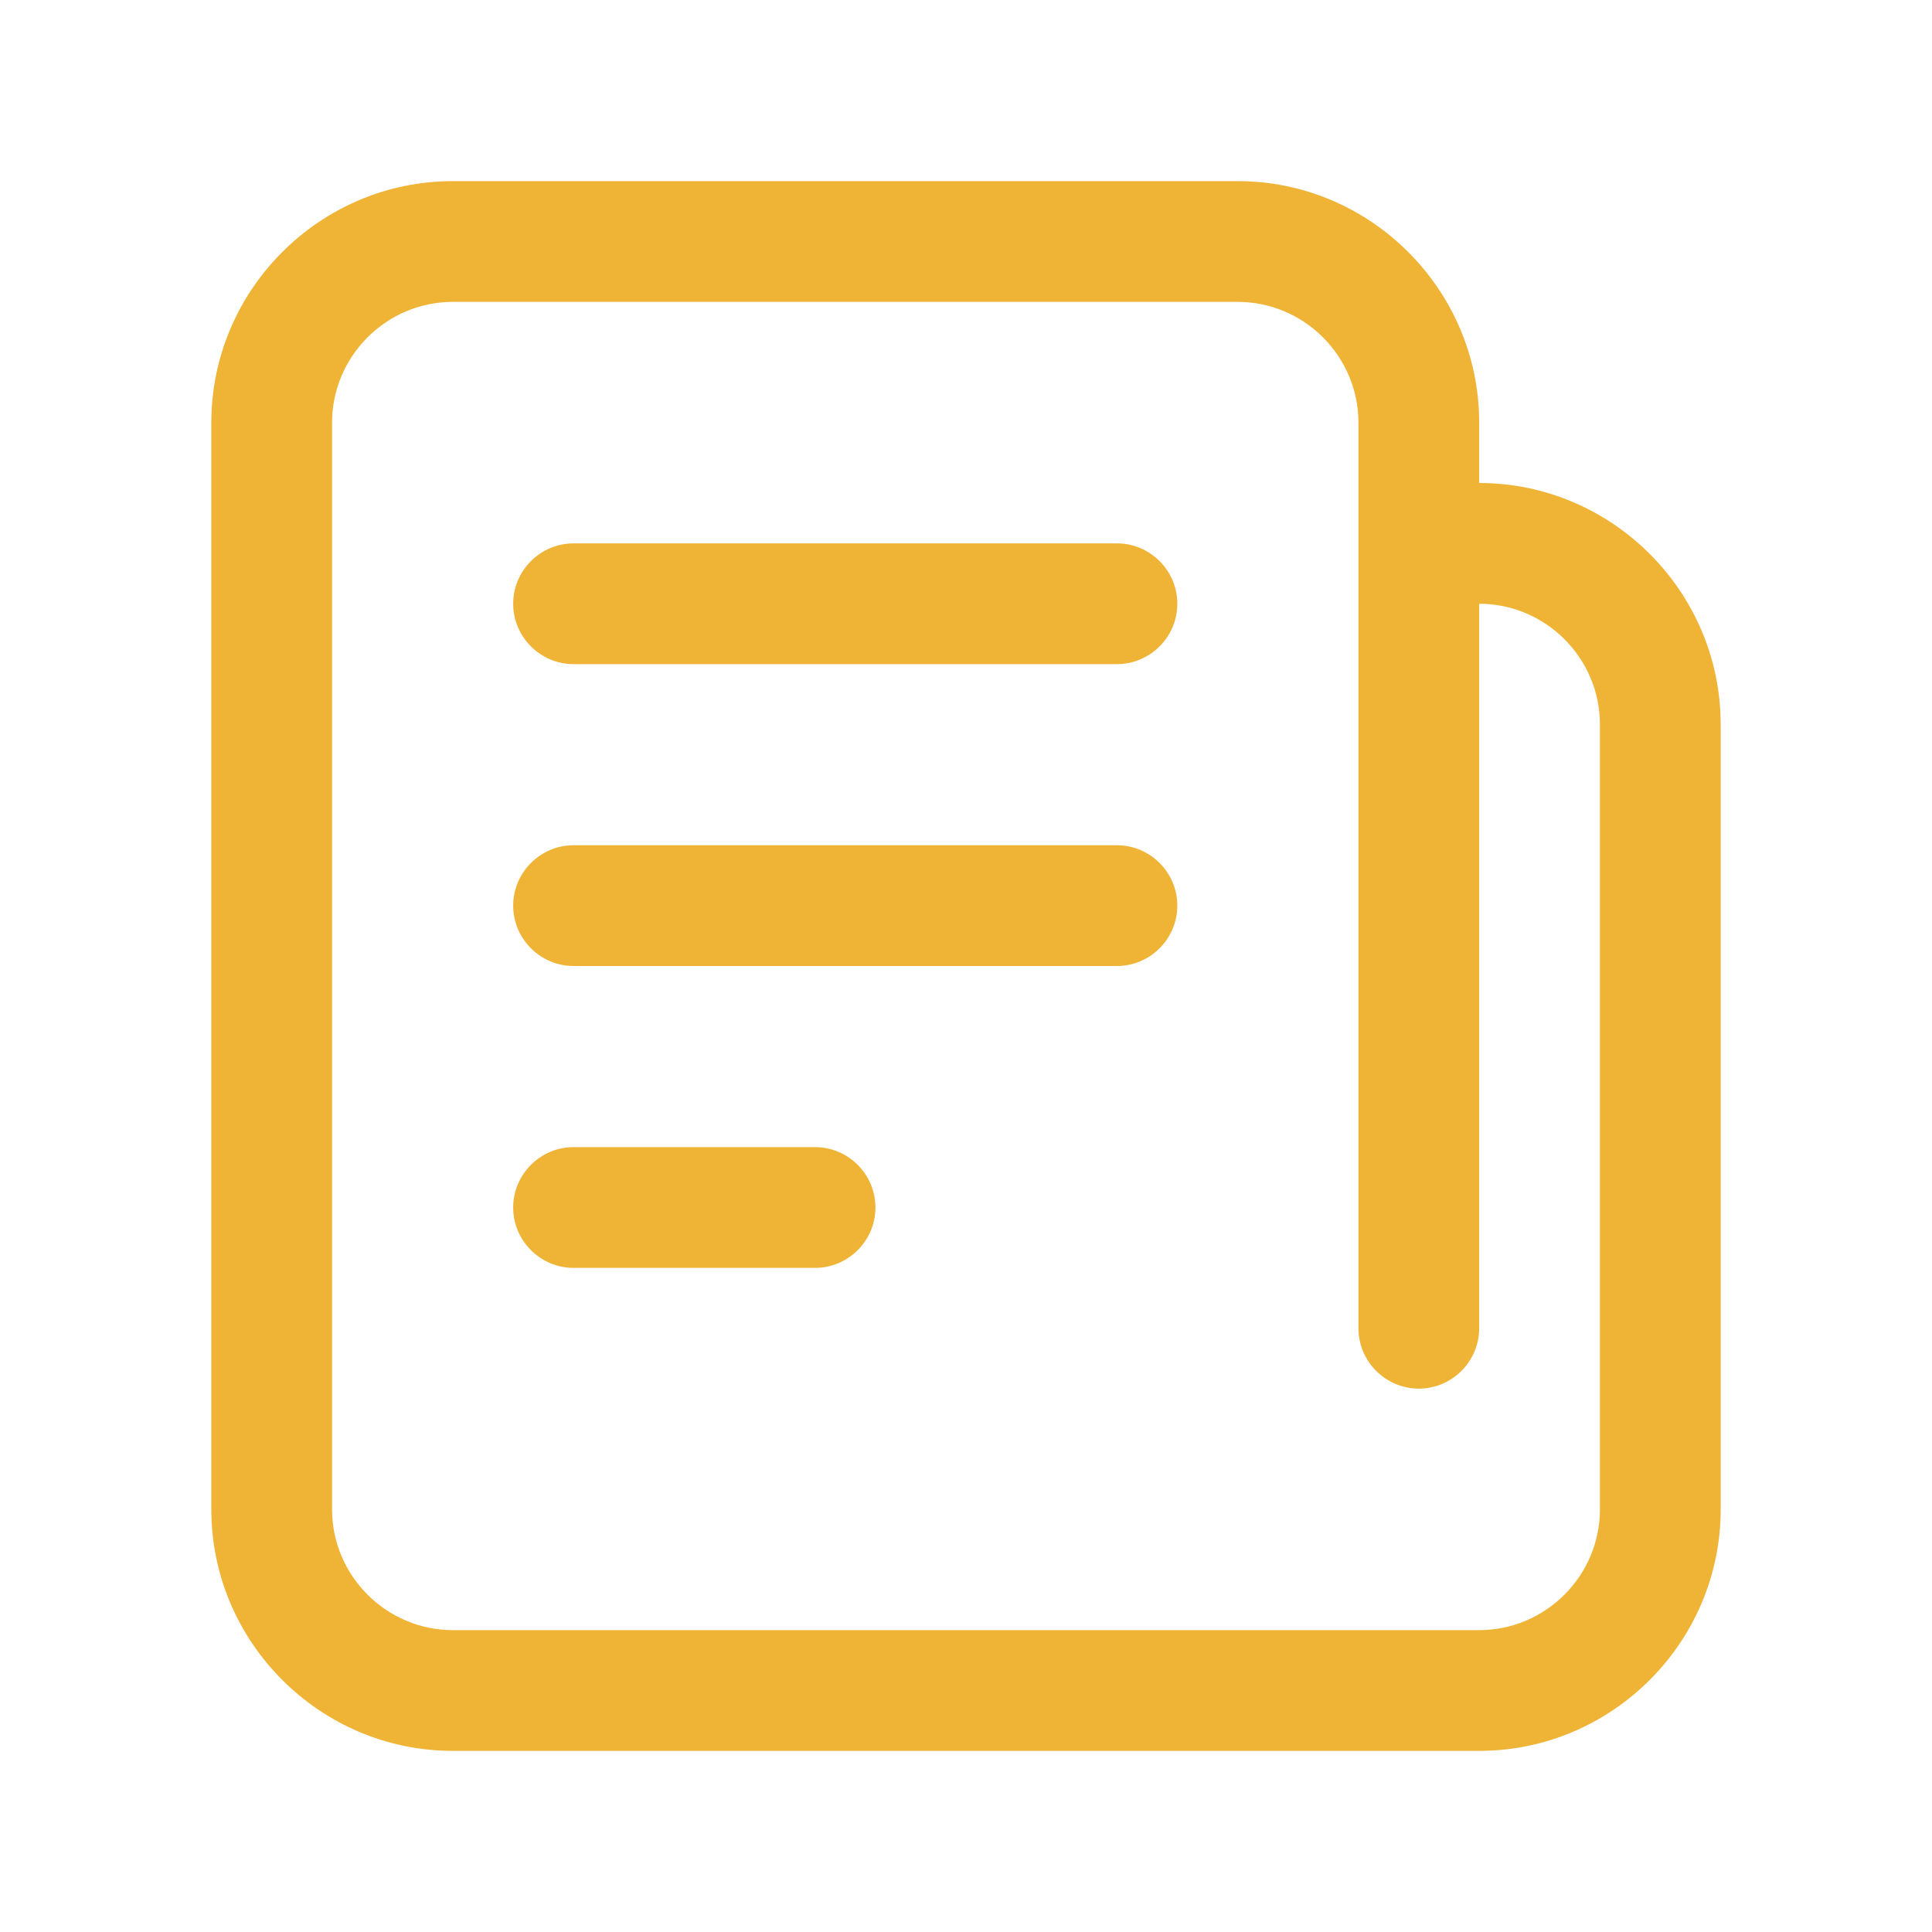 <svg t="1649148939391" class="icon" viewBox="0 0 1024 1024" version="1.1" xmlns="http://www.w3.org/2000/svg" p-id="9970" data-spm-anchor-id="a313x.7781069.0.i8" width="64" height="64"><path d="M432 608H304c-17.6 0-32 14.4-32 32s14.4 32 32 32h128c17.6 0 32-14.4 32-32s-14.4-32-32-32z m160-160H304c-17.6 0-32 14.4-32 32s14.4 32 32 32h288c17.6 0 32-14.4 32-32s-14.4-32-32-32z m0-160H304c-17.6 0-32 14.4-32 32s14.4 32 32 32h288c17.6 0 32-14.4 32-32s-14.4-32-32-32z" p-id="9971" data-spm-anchor-id="a313x.7781069.0.i7" class="" fill="#efb336"></path><path d="M784 256v-32c0-70.4-57.6-128-128-128H240c-70.4 0-128 57.6-128 128v576c0 70.4 57.6 128 128 128h544c70.4 0 128-57.6 128-128V384c0-70.4-57.6-128-128-128z m64 544c0 35.2-28.8 64-64 64H240c-35.2 0-64-28.8-64-64V224c0-35.2 28.8-64 64-64h416c35.2 0 64 28.8 64 64v480c0 17.6 14.4 32 32 32s32-14.4 32-32V320c35.2 0 64 28.8 64 64v416z" p-id="9972" data-spm-anchor-id="a313x.7781069.0.i6" class="" fill="#efb336"></path></svg>
